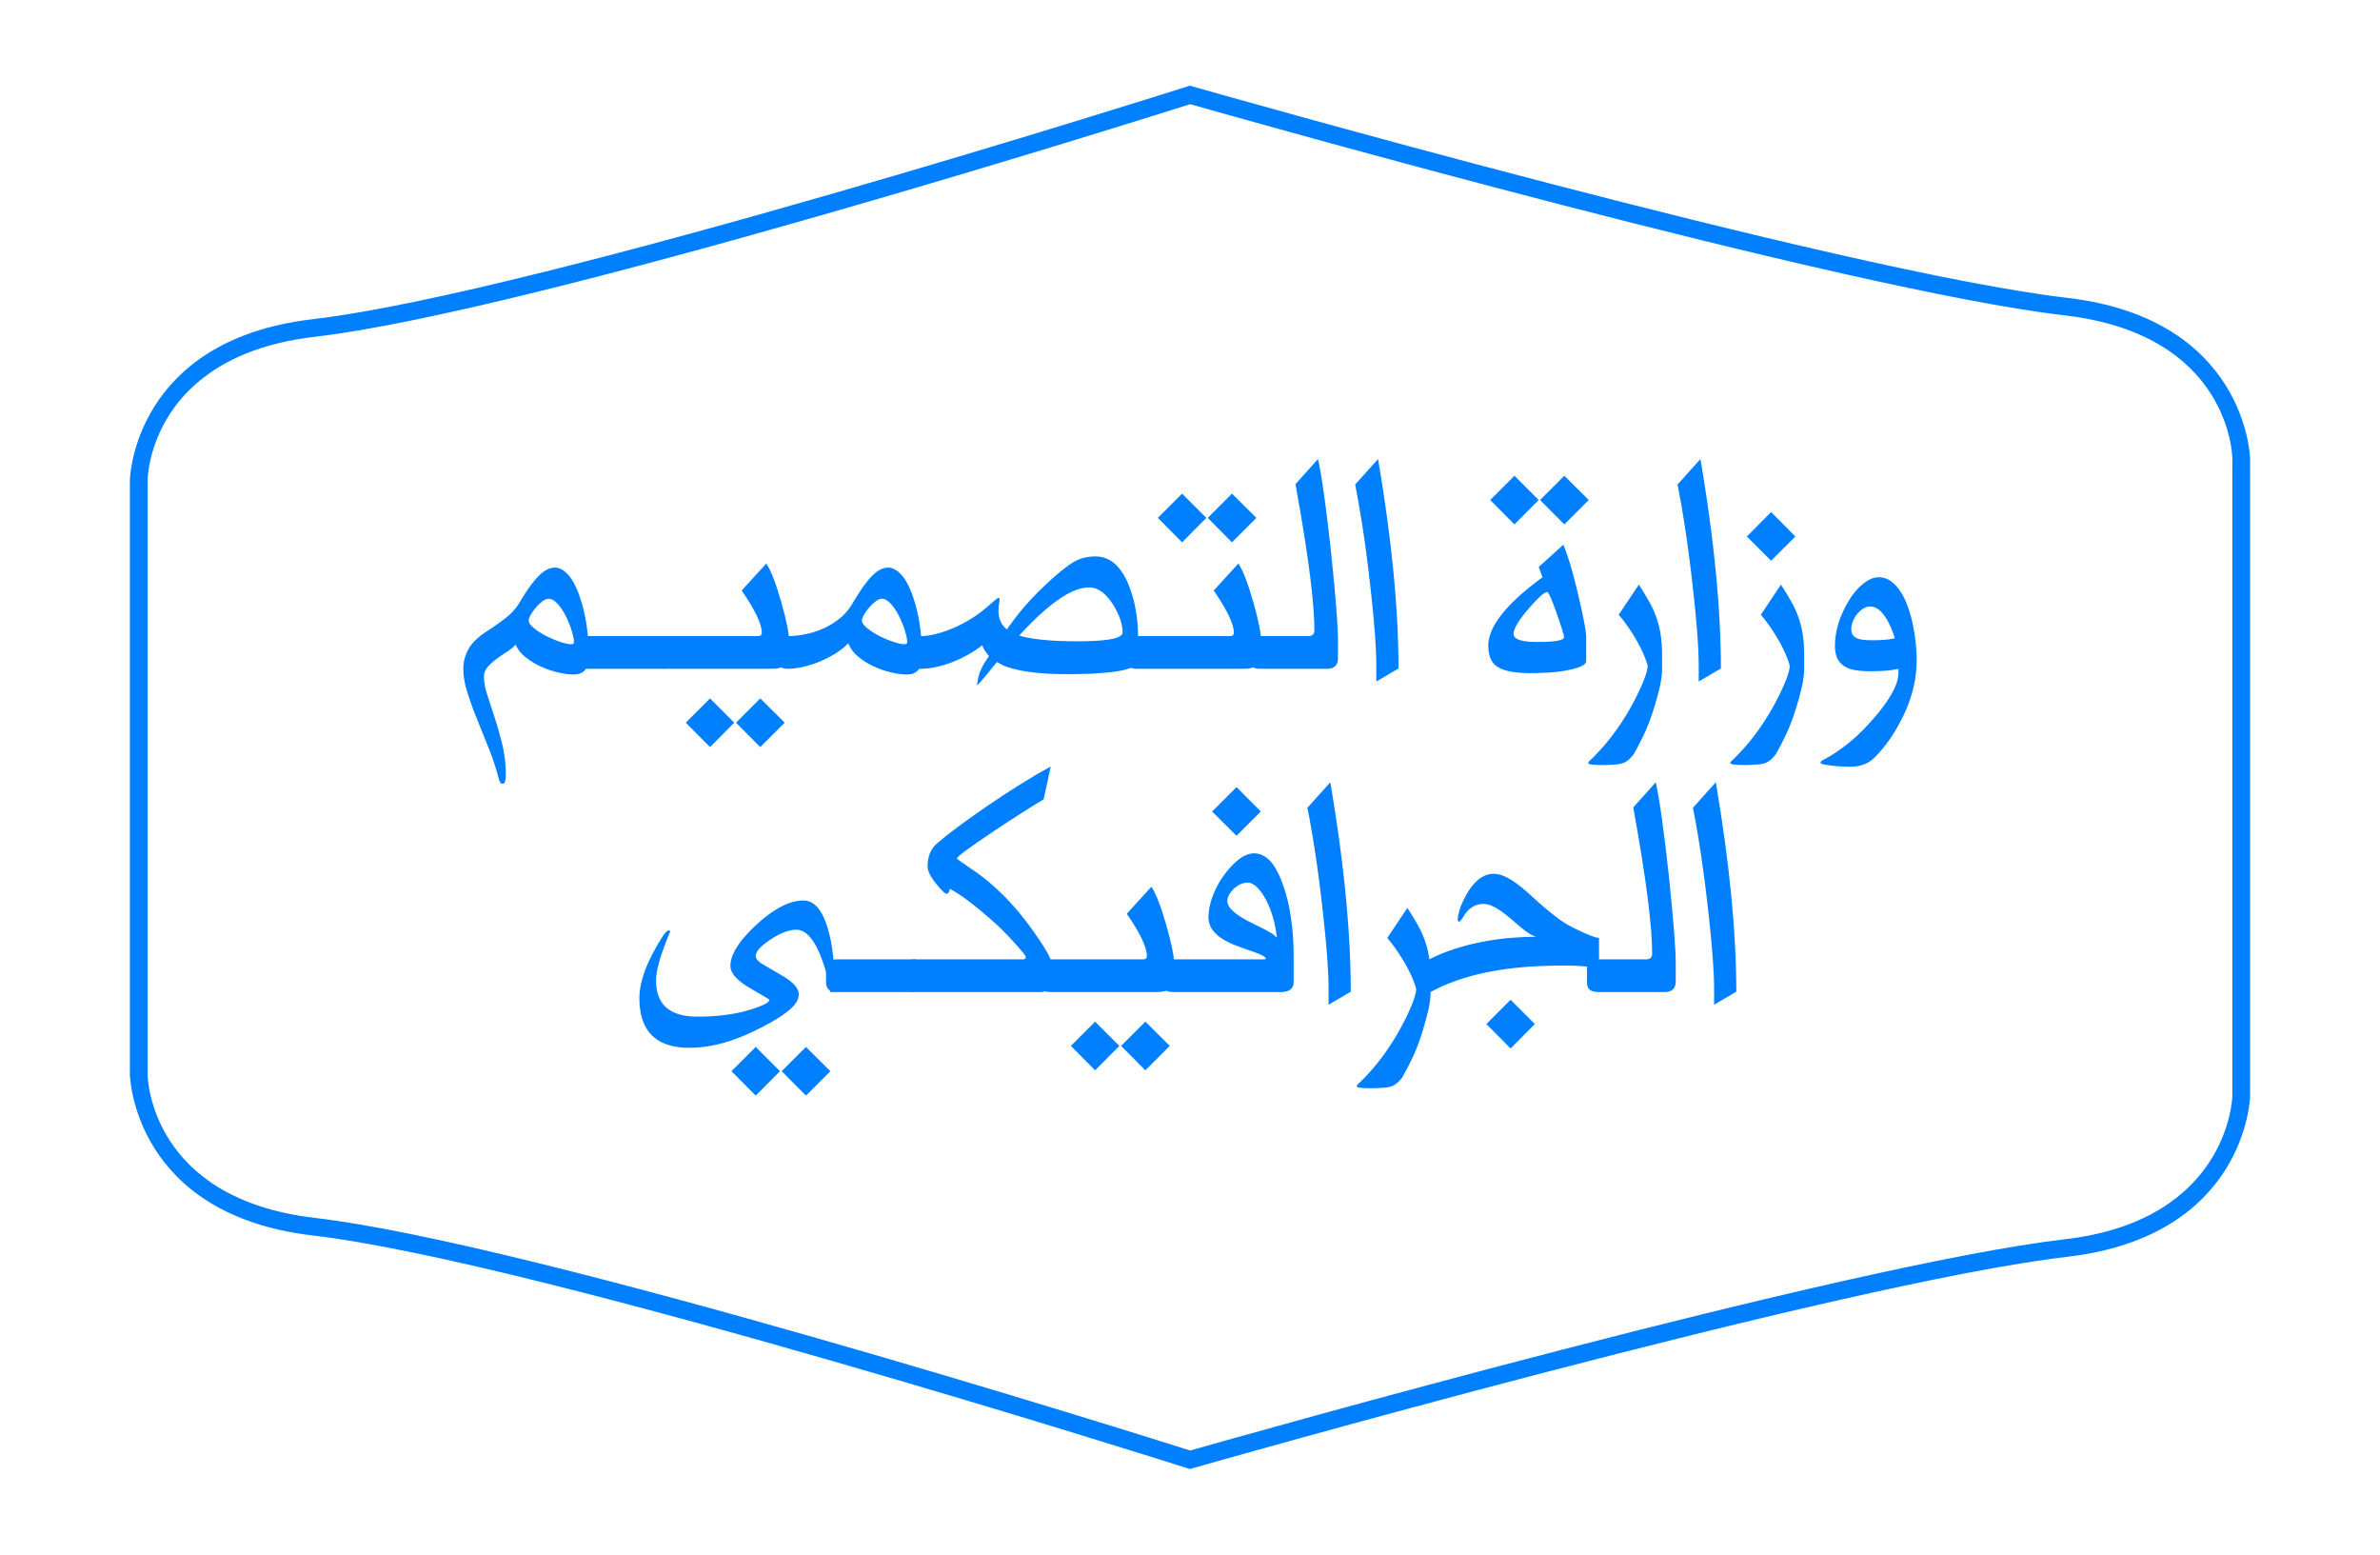 <svg xmlns="http://www.w3.org/2000/svg" width="562.049" height="367.055"><path fill="#0080FF" d="M280.992 346.83l-.604-.191c-1.527-.487-153.349-48.757-206.487-54.939-42.349-4.926-43.222-37.63-43.226-37.96v-140.4c.004-.354.877-33.059 43.226-37.985 53.139-6.182 204.96-54.452 206.487-54.938l.603-.192.608.174c1.527.437 153.377 43.733 206.547 49.919 42.349 4.927 43.223 37.631 43.227 37.961v150.472c-.004.354-.878 33.06-43.227 37.985-53.17 6.187-205.02 49.483-206.547 49.92l-.607.174zm.066-322.237C270.477 27.948 126.207 73.481 74.385 79.51 35.793 84 34.879 112.173 34.858 113.37v140.345c.021 1.167.935 29.341 39.526 33.83 51.822 6.028 196.092 51.562 206.673 54.917 10.611-3.018 154.82-43.855 206.606-49.88 38.733-4.506 39.522-33.562 39.526-33.855l-.001-150.423c-.02-1.167-.934-29.34-39.525-33.83-51.785-6.026-195.994-46.863-206.605-49.881z"/><path fill="#0080FF" d="M135.541 151.526c0-.379-.081-.9-.244-1.564a20.318 20.318 0 0 0-.65-2.112c-.271-.745-.596-1.504-.975-2.276s-.792-1.469-1.239-2.092c-.446-.623-.915-1.131-1.401-1.524-.487-.392-.989-.589-1.503-.589-.434 0-.922.21-1.464.63s-1.049.908-1.522 1.463-.873 1.117-1.198 1.685c-.326.57-.488 1.003-.488 1.3 0 .407.197.821.59 1.24.393.42.894.839 1.503 1.259s1.285.82 2.03 1.199c.746.379 1.484.71 2.216.995.73.285 1.413.515 2.051.691.637.176 1.145.264 1.522.264.326 0 .536-.041.63-.122.094-.081.142-.23.142-.447m3.372 4.185c0 1.11-.292 1.977-.874 2.6s-1.429.934-2.539.934c-1.138 0-2.41-.17-3.818-.508a21.632 21.632 0 0 1-4.083-1.422 16.567 16.567 0 0 1-3.576-2.234c-1.069-.88-1.821-1.849-2.255-2.905-.486.569-1.15 1.124-1.989 1.666a50.024 50.024 0 0 0-2.479 1.706 13.177 13.177 0 0 0-2.113 1.909c-.596.677-.894 1.436-.894 2.275 0 1.3.27 2.777.812 4.429.542 1.652 1.132 3.459 1.769 5.423a85.787 85.787 0 0 1 1.768 6.316c.541 2.248.812 4.633.812 7.151 0 .595-.062 1.077-.184 1.442-.122.366-.318.549-.589.549s-.48-.156-.63-.468a4.873 4.873 0 0 1-.345-.995 58.073 58.073 0 0 0-2.356-7.09c-.949-2.344-1.862-4.61-2.743-6.805a85.697 85.697 0 0 1-2.255-6.276c-.623-1.99-.934-3.826-.934-5.505 0-1.57.386-3.088 1.158-4.549.771-1.463 2.214-2.885 4.326-4.267 1.896-1.219 3.474-2.336 4.733-3.352 1.259-1.015 2.268-2.159 3.026-3.432.894-1.517 1.727-2.804 2.499-3.86.771-1.056 1.488-1.909 2.152-2.559.663-.651 1.301-1.124 1.91-1.422s1.225-.447 1.849-.447c1.028 0 2.058.555 3.087 1.666 1.028 1.11 1.964 2.898 2.804 5.362a36.86 36.86 0 0 1 .955 3.393c.257 1.124.46 2.187.609 3.189a35.59 35.59 0 0 1 .305 2.682c.054.785.081 1.422.081 1.909v3.495z"/><path fill="#0080FF" d="M138.669 157.904c-1.732 0-2.601-.744-2.601-2.234v-3.169c0-1.544.868-2.316 2.601-2.316h18.606v7.069c0 .433-.229.65-.689.65h-17.917z"/><path fill="#0080FF" d="M185.309 170.62l-5.769 5.769-5.729-5.769 5.729-5.729 5.769 5.729zm-11.904 0l-5.728 5.769-5.729-5.769 5.729-5.729 5.728 5.729zm-16.373-12.716c-1.732 0-2.601-.744-2.601-2.234v-3.169c0-1.544.868-2.316 2.601-2.316h21.938c.623 0 .935-.258.935-.772 0-2.058-1.584-5.389-4.753-9.994l5.811-6.378c1.082 1.625 2.254 4.638 3.512 9.039 1.261 4.401 1.891 7.563 1.891 9.486v3.088c0 2.167-1.327 3.25-3.98 3.25h-25.354z"/><path fill="#0080FF" d="M214.234 151.526c0-.38-.082-.9-.244-1.564a20.577 20.577 0 0 0-.65-2.113 22.946 22.946 0 0 0-.975-2.275 14.777 14.777 0 0 0-1.239-2.093c-.446-.622-.914-1.13-1.401-1.523-.487-.392-.989-.589-1.502-.589-.435 0-.922.21-1.463.63-.543.42-1.051.908-1.524 1.463a10.946 10.946 0 0 0-1.198 1.685c-.325.569-.488 1.003-.488 1.3 0 .406.196.82.59 1.239.392.421.894.84 1.502 1.26.61.42 1.287.819 2.032 1.198.744.38 1.482.711 2.214.995.731.286 1.416.516 2.051.692.638.176 1.146.263 1.524.263.325 0 .535-.041.63-.122.093-.08.141-.229.141-.446m-28.114 6.378c-1.731 0-2.601-.744-2.601-2.234v-3.169c0-1.544.869-2.316 2.601-2.316 1.058 0 2.274-.122 3.657-.366a20.396 20.396 0 0 0 4.203-1.239c1.423-.582 2.789-1.381 4.104-2.397 1.313-1.016 2.417-2.296 3.312-3.839.894-1.516 1.719-2.803 2.478-3.86.759-1.056 1.47-1.915 2.134-2.579.663-.664 1.299-1.145 1.909-1.442a4.162 4.162 0 0 1 1.849-.448c1.028 0 2.058.556 3.086 1.666 1.031 1.111 1.965 2.899 2.805 5.363a37.06 37.06 0 0 1 .954 3.392c.258 1.124.461 2.188.61 3.19.147 1.002.25 1.895.303 2.681.056.785.082 1.422.082 1.91v3.494c0 1.11-.291 1.976-.873 2.599-.584.623-1.428.935-2.539.935-1.165 0-2.465-.177-3.9-.529s-2.822-.845-4.164-1.482a16.016 16.016 0 0 1-3.596-2.317c-1.057-.907-1.787-1.914-2.193-3.026a18.414 18.414 0 0 1-3.515 2.682 24.697 24.697 0 0 1-3.88 1.868 24.944 24.944 0 0 1-3.737 1.098c-1.193.243-2.222.365-3.089.365"/><path fill="#0080FF" d="M265.098 149.333c0-2.004-.758-4.211-2.273-6.623-1.707-2.681-3.59-4.022-5.648-4.022-4.062 0-9.561 3.793-16.494 11.376 3.035.894 7.639 1.341 13.813 1.341 7.068-.001 10.602-.692 10.602-2.072m-47.736 8.571c-1.731 0-2.601-.744-2.601-2.234v-3.169c0-1.544.869-2.316 2.601-2.316 1.002 0 2.112-.143 3.332-.427a26.024 26.024 0 0 0 3.758-1.198 31.333 31.333 0 0 0 3.859-1.869 29.512 29.512 0 0 0 3.636-2.437 86.063 86.063 0 0 0 2.682-2.255c.623-.555 1.029-.833 1.219-.833.108 0 .168.047.183.142.015.095.021.21.021.345 0 .163-.041.454-.123.874-.08.42-.121.969-.121 1.646 0 1.95.664 3.426 1.992 4.427 2.274-3.331 4.955-6.5 8.043-9.507 1.707-1.651 3.203-3.005 4.489-4.062 1.286-1.056 2.362-1.841 3.229-2.356 1.517-.867 3.224-1.3 5.119-1.3 3.576 0 6.283 2.465 8.125 7.394 1.301 3.548 1.951 7.435 1.951 11.659v5.567c0 2.112-5.662 3.169-16.982 3.169-1.354 0-2.811-.041-4.367-.122a50.4 50.4 0 0 1-4.591-.448 30.565 30.565 0 0 1-4.205-.893c-1.3-.379-2.343-.854-3.128-1.422a58.867 58.867 0 0 0-1.971 2.377 60.995 60.995 0 0 1-2.742 3.188c0-.704.169-1.618.508-2.742.338-1.124 1.104-2.525 2.295-4.205-.189-.188-.461-.527-.812-1.015s-.609-1.001-.771-1.544a28.379 28.379 0 0 1-4.062 2.6 29.693 29.693 0 0 1-3.961 1.727c-1.287.447-2.492.765-3.617.955-1.125.19-2.121.284-2.988.284"/><path fill="#0080FF" d="M296.706 122.274l-5.77 5.77-5.728-5.77 5.728-5.727 5.77 5.727zm-11.822 0l-5.728 5.77-5.729-5.77 5.729-5.727 5.728 5.727zm-16.373 35.63c-1.731 0-2.601-.744-2.601-2.234v-3.169c0-1.544.869-2.316 2.601-2.316h21.938c.624 0 .936-.258.936-.772 0-2.058-1.584-5.389-4.753-9.994l5.81-6.378c1.083 1.625 2.255 4.638 3.514 9.039 1.26 4.401 1.89 7.563 1.89 9.486v3.088c0 2.167-1.327 3.25-3.981 3.25h-25.354z"/><path fill="#0080FF" d="M297.6 157.904c-1.732 0-2.6-.744-2.6-2.234v-3.169c0-1.544.867-2.316 2.6-2.316h11.295c1.001 0 1.503-.447 1.503-1.341 0-6.663-1.49-18.173-4.469-34.532l5.322-5.931c.92 4.17 1.963 11.659 3.128 22.465 1.056 10.185 1.584 16.956 1.584 20.314v4.265c0 1.653-.88 2.479-2.641 2.479H297.6zM330.264 157.823l-5.241 3.088v-3.738c0-4.036-.447-10.062-1.341-18.079-1.002-9.181-2.221-17.415-3.656-24.701l5.403-6.012c3.222 18.931 4.835 35.413 4.835 49.442M375.196 118.05l-5.769 5.768-5.729-5.768 5.729-5.729 5.769 5.729zm-5.849 32.379c0-.46-.583-2.349-1.747-5.667-1.165-3.318-1.909-4.977-2.234-4.977-.65 0-2.112 1.314-4.388 3.941-2.356 2.736-3.534 4.713-3.534 5.931 0 1.273 1.854 1.909 5.565 1.909 4.224 0 6.338-.378 6.338-1.137m-5.973-32.379l-5.728 5.768-5.729-5.768 5.729-5.729 5.728 5.729zm11.213 38.026c0 .732-1.043 1.354-3.128 1.869-2.438.65-5.811.975-10.116.975-3.818 0-6.474-.556-7.963-1.666-1.273-.947-1.909-2.56-1.909-4.834 0-4.496 4.266-9.872 12.798-16.129l-.895-2.437 5.81-5.242c1.083 2.493 2.289 6.568 3.616 12.229 1.191 5.146 1.787 8.343 1.787 9.588v5.647zM392.504 157.904c0 1.272-.183 2.708-.548 4.307a70.38 70.38 0 0 1-1.483 5.362c-.678 2.167-1.416 4.091-2.214 5.769a74.531 74.531 0 0 1-2.418 4.672c-.515.705-1.056 1.26-1.625 1.666-.568.406-1.327.664-2.275.772a36.064 36.064 0 0 1-3.493.162c-2.248 0-3.372-.147-3.372-.446 0-.218.229-.516.69-.895 4.36-4.225 8.017-9.357 10.97-15.397 1.57-3.223 2.356-5.457 2.356-6.703-.218-.867-.569-1.849-1.057-2.946a33.61 33.61 0 0 0-1.706-3.31 44.526 44.526 0 0 0-2.052-3.19 30.925 30.925 0 0 0-2.011-2.58l4.753-7.109a66.284 66.284 0 0 1 2.519 4.143 23.615 23.615 0 0 1 1.706 3.82c.434 1.273.752 2.606.955 4.001s.305 2.96.305 4.692v3.21zM406.398 157.823l-5.241 3.088v-3.738c0-4.036-.447-10.062-1.341-18.079-1.002-9.181-2.221-17.415-3.656-24.701l5.403-6.012c3.223 18.931 4.835 35.413 4.835 49.442M423.988 126.662l-5.728 5.728-5.729-5.728 5.729-5.769 5.728 5.769zm2.073 31.242c0 1.272-.183 2.708-.548 4.307a70.38 70.38 0 0 1-1.483 5.362c-.678 2.167-1.416 4.091-2.214 5.769a74.531 74.531 0 0 1-2.418 4.672c-.515.705-1.056 1.26-1.625 1.666-.568.406-1.327.664-2.275.772a36.064 36.064 0 0 1-3.493.162c-2.248 0-3.372-.147-3.372-.446 0-.218.229-.516.69-.895 4.36-4.225 8.017-9.357 10.969-15.397 1.571-3.223 2.357-5.457 2.357-6.703-.218-.867-.569-1.849-1.057-2.946a33.61 33.61 0 0 0-1.706-3.31 44.19 44.19 0 0 0-2.053-3.19 30.723 30.723 0 0 0-2.01-2.58l4.753-7.109a66.284 66.284 0 0 1 2.519 4.143 23.615 23.615 0 0 1 1.706 3.82c.434 1.273.752 2.606.955 4.001.202 1.395.305 2.96.305 4.692v3.21zM447.472 150.673c-.759-2.383-1.632-4.226-2.62-5.526-.99-1.299-2.066-1.95-3.23-1.95-.596 0-1.164.183-1.706.549-.542.365-1.016.813-1.422 1.341s-.725 1.103-.955 1.727c-.23.623-.346 1.192-.346 1.706 0 .595.128 1.07.387 1.421a2.31 2.31 0 0 0 1.057.792c.446.177.968.292 1.563.346.596.055 1.245.081 1.95.081 1.164 0 2.207-.04 3.127-.122.921-.081 1.653-.203 2.195-.365m5.159 5.038a28.41 28.41 0 0 1-.812 6.825 32.815 32.815 0 0 1-2.274 6.337c-1.03 2.113-2.106 3.982-3.23 5.607s-2.336 3.086-3.636 4.387a7.025 7.025 0 0 1-2.499 1.605c-.961.365-2.16.549-3.595.549-.163 0-.598-.015-1.301-.041a35.497 35.497 0 0 1-2.255-.164 24.342 24.342 0 0 1-2.152-.304c-.637-.122-.955-.278-.955-.467 0-.217.271-.461.812-.731 2.085-1.084 4.205-2.525 6.358-4.328 2.153-1.799 4.367-4.096 6.643-6.885 1.407-1.733 2.524-3.393 3.352-4.977.825-1.585 1.239-3.014 1.239-4.286v-.935c-.786.19-1.707.331-2.763.427-1.057.095-2.384.142-3.981.142-1.165 0-2.249-.074-3.25-.223-1.003-.149-1.876-.434-2.621-.853-.745-.421-1.327-1.03-1.747-1.829-.42-.798-.629-1.848-.629-3.148s.188-2.736.567-4.307c.379-1.57 1.042-3.25 1.991-5.038 1.138-2.138 2.403-3.804 3.799-4.997 1.395-1.191 2.714-1.787 3.96-1.787 1.111 0 2.107.332 2.987.995.88.664 1.651 1.53 2.315 2.601.664 1.07 1.232 2.295 1.707 3.677.474 1.38.853 2.796 1.137 4.245.285 1.449.494 2.857.63 4.225.135 1.368.203 2.595.203 3.678M196.096 252.905l-5.77 5.769-5.729-5.769 5.729-5.729 5.77 5.729zm-11.904 0l-5.728 5.769-5.729-5.769 5.729-5.729 5.728 5.729zm12.919-18.688h-1.098c-.135-2.031-.785-4.632-1.949-7.8-1.706-4.604-3.711-6.907-6.014-6.907-1.732 0-3.765.772-6.092 2.316-2.33 1.543-3.494 2.844-3.494 3.899 0 .65.635 1.341 1.908 2.072l4.428 2.599c2.545 1.491 3.819 2.954 3.819 4.389 0 1.002-.501 2.005-1.503 3.007-1.599 1.598-4.443 3.398-8.531 5.404-5.634 2.788-10.889 4.184-15.764 4.184-7.882 0-11.822-3.914-11.822-11.741 0-3.061 1.069-6.608 3.21-10.645 1.896-3.548 3.128-5.321 3.696-5.321.217 0 .339.121.366.365-.081-.026-.638 1.368-1.666 4.185-1.11 3.033-1.666 5.473-1.666 7.312 0 5.661 3.264 8.49 9.791 8.49 4.794 0 9.006-.567 12.636-1.704 2.896-.922 4.348-1.681 4.348-2.276 0-.055-1.539-.974-4.612-2.763-3.074-1.787-4.611-3.534-4.611-5.24 0-2.681 2.031-5.904 6.095-9.67 4.17-3.844 7.881-5.769 11.131-5.769 2.465 0 4.348 2.072 5.647 6.217 1.164 3.655 1.747 8.396 1.747 14.219v1.178z"/><path fill="#0080FF" d="M197.68 234.217c-1.732 0-2.6-.744-2.6-2.234v-3.169c0-1.544.867-2.315 2.6-2.315h18.607v7.068c0 .434-.23.65-.69.65H197.68z"/><path fill="#0080FF" d="M216.043 234.217c-1.732 0-2.6-.744-2.6-2.234v-3.169c0-1.544.867-2.315 2.6-2.315h25.555c.432 0 .649-.203.649-.609 0-.217-.853-1.273-2.56-3.169-1.922-2.14-3.846-4.049-5.769-5.729-4.063-3.548-7.272-5.932-9.628-7.15-.082.786-.34 1.179-.771 1.179-.354 0-1.166-.786-2.438-2.356-1.354-1.68-2.031-3.033-2.031-4.063 0-2.383.744-4.211 2.234-5.484 2.655-2.274 6.446-5.104 11.375-8.49 5.661-3.9 10.821-7.123 15.479-9.67l-1.666 7.76c-2.763 1.625-6.73 4.158-11.904 7.598-5.741 3.846-8.612 5.972-8.612 6.378 0 .081 1.179.922 3.535 2.519 3.168 2.113 6.229 4.768 9.181 7.963 2.059 2.222 4.165 4.903 6.316 8.045 2.154 3.142 3.231 5.118 3.231 5.93v4.389c0 1.788-.854 2.682-2.56 2.682h-29.616z"/><path fill="#0080FF" d="M276.25 246.933l-5.768 5.77-5.729-5.77 5.729-5.729 5.768 5.729zm-11.902 0l-5.729 5.77-5.729-5.77 5.729-5.729 5.729 5.729zm-16.373-12.716c-1.732 0-2.6-.744-2.6-2.234v-3.169c0-1.544.867-2.315 2.6-2.315h21.938c.625 0 .936-.258.936-.772 0-2.058-1.584-5.389-4.753-9.994l5.81-6.378c1.084 1.625 2.256 4.639 3.514 9.039 1.26 4.401 1.89 7.563 1.89 9.486v3.088c0 2.167-1.327 3.25-3.981 3.25h-25.354z"/><path fill="#0080FF" d="M301.521 221.176c-.218-1.869-.576-3.582-1.077-5.14-.501-1.557-1.076-2.904-1.727-4.042s-1.327-2.024-2.031-2.661c-.705-.636-1.382-.955-2.031-.955-.597 0-1.179.137-1.747.406a5.927 5.927 0 0 0-1.523 1.037c-.447.42-.812.887-1.097 1.401-.285.516-.427 1.016-.427 1.503 0 .623.257 1.226.771 1.808.515.583 1.172 1.138 1.971 1.666s1.666 1.029 2.6 1.503c.935.475 1.829.921 2.682 1.341.854.42 1.598.82 2.234 1.198.637.38 1.05.731 1.239 1.057l.163-.122zm-3.778-29.576l-5.729 5.729-5.77-5.729 5.77-5.769 5.729 5.769zm-20.68 42.617c-1.731 0-2.601-.744-2.601-2.234v-3.169c0-1.544.869-2.315 2.601-2.315h21.735l.122-.244c-.244-.351-.745-.683-1.504-.995a45.358 45.358 0 0 0-2.64-.976 70.883 70.883 0 0 1-3.169-1.157 16.884 16.884 0 0 1-3.047-1.544c-.922-.595-1.68-1.307-2.275-2.133s-.894-1.808-.894-2.945c0-.65.074-1.382.224-2.194a15.98 15.98 0 0 1 .69-2.519c.311-.866.704-1.753 1.178-2.661a19.65 19.65 0 0 1 1.646-2.62c2.546-3.359 4.875-5.038 6.988-5.038 1.651 0 3.094.792 4.326 2.377 1.232 1.584 2.322 4.042 3.271 7.374.379 1.299.684 2.62.914 3.961.229 1.341.413 2.675.549 4.001.135 1.328.223 2.628.264 3.9.041 1.273.061 2.479.061 3.616v5.12c0 1.597-1.029 2.396-3.087 2.396h-25.352zM318.991 234.136l-5.241 3.088v-3.738c0-4.035-.447-10.062-1.341-18.078-1.002-9.182-2.221-17.415-3.656-24.701l5.403-6.013c3.223 18.931 4.835 35.412 4.835 49.442M337.841 234.217c0 1.272-.183 2.708-.548 4.307a70.127 70.127 0 0 1-1.483 5.362c-.678 2.167-1.416 4.09-2.214 5.77a75.09 75.09 0 0 1-2.418 4.672c-.515.704-1.056 1.259-1.625 1.665-.568.406-1.327.664-2.275.772a36.117 36.117 0 0 1-3.493.162c-2.248 0-3.372-.147-3.372-.447 0-.217.229-.515.69-.894 4.36-4.224 8.017-9.357 10.97-15.397 1.57-3.223 2.356-5.457 2.356-6.702-.218-.867-.569-1.85-1.057-2.946s-1.057-2.2-1.706-3.311a44.504 44.504 0 0 0-2.052-3.189 30.76 30.76 0 0 0-2.011-2.58l4.753-7.109a65.998 65.998 0 0 1 2.519 4.144 23.606 23.606 0 0 1 1.706 3.819c.434 1.273.752 2.606.955 4.001.203 1.396.305 2.96.305 4.692v3.209z"/><path fill="#0080FF" d="M362.461 241.773l-5.729 5.769-5.729-5.769 5.729-5.729 5.729 5.729zm.121-20.678c-.515-.136-1.083-.42-1.706-.854a27.293 27.293 0 0 1-1.95-1.503 360.071 360.071 0 0 1-2.112-1.788 35.567 35.567 0 0 0-2.194-1.727 13.304 13.304 0 0 0-2.193-1.3c-.731-.338-1.422-.508-2.073-.508-1.922 0-3.452.921-4.59 2.763-.623.948-1.016 1.422-1.178 1.422-.217 0-.325-.135-.325-.406 0-.623.143-1.408.426-2.356.285-.947.779-2.072 1.483-3.372.921-1.706 1.936-2.992 3.047-3.859 1.11-.865 2.262-1.3 3.454-1.3.92 0 1.854.223 2.803.67s1.909 1.036 2.885 1.768c.975.731 1.97 1.563 2.985 2.498 1.017.935 2.065 1.869 3.149 2.804a64.2 64.2 0 0 0 3.352 2.701 23.049 23.049 0 0 0 3.595 2.234c3.251 1.625 5.309 2.438 6.176 2.438v7.23a37.086 37.086 0 0 0-3.433-.487 43.309 43.309 0 0 0-4.328-.203c-2.111 0-4.271.048-6.479.143a84.983 84.983 0 0 0-6.643.548c-2.222.271-4.415.645-6.582 1.118s-4.279 1.076-6.339 1.808c-2.03.731-3.526 1.354-4.488 1.869-.961.515-1.509.771-1.645.771-1.002 0-1.504-.474-1.504-1.422v-5.565a38.251 38.251 0 0 1 6.562-2.926 55.017 55.017 0 0 1 6.947-1.868c2.315-.461 4.577-.786 6.784-.976s4.246-.284 6.114-.284v-.081z"/><path fill="#0080FF" d="M377.37 234.217c-1.732 0-2.6-.744-2.6-2.234v-3.169c0-1.544.867-2.315 2.6-2.315h11.295c1.001 0 1.503-.447 1.503-1.341 0-6.663-1.49-18.174-4.469-34.532l5.322-5.932c.92 4.171 1.963 11.659 3.128 22.466 1.056 10.185 1.584 16.956 1.584 20.313v4.266c0 1.652-.88 2.479-2.641 2.479H377.37zM410.035 234.136l-5.241 3.088v-3.738c0-4.035-.447-10.062-1.341-18.078-1.002-9.182-2.221-17.415-3.656-24.701l5.403-6.013c3.223 18.931 4.835 35.412 4.835 49.442"/></svg>